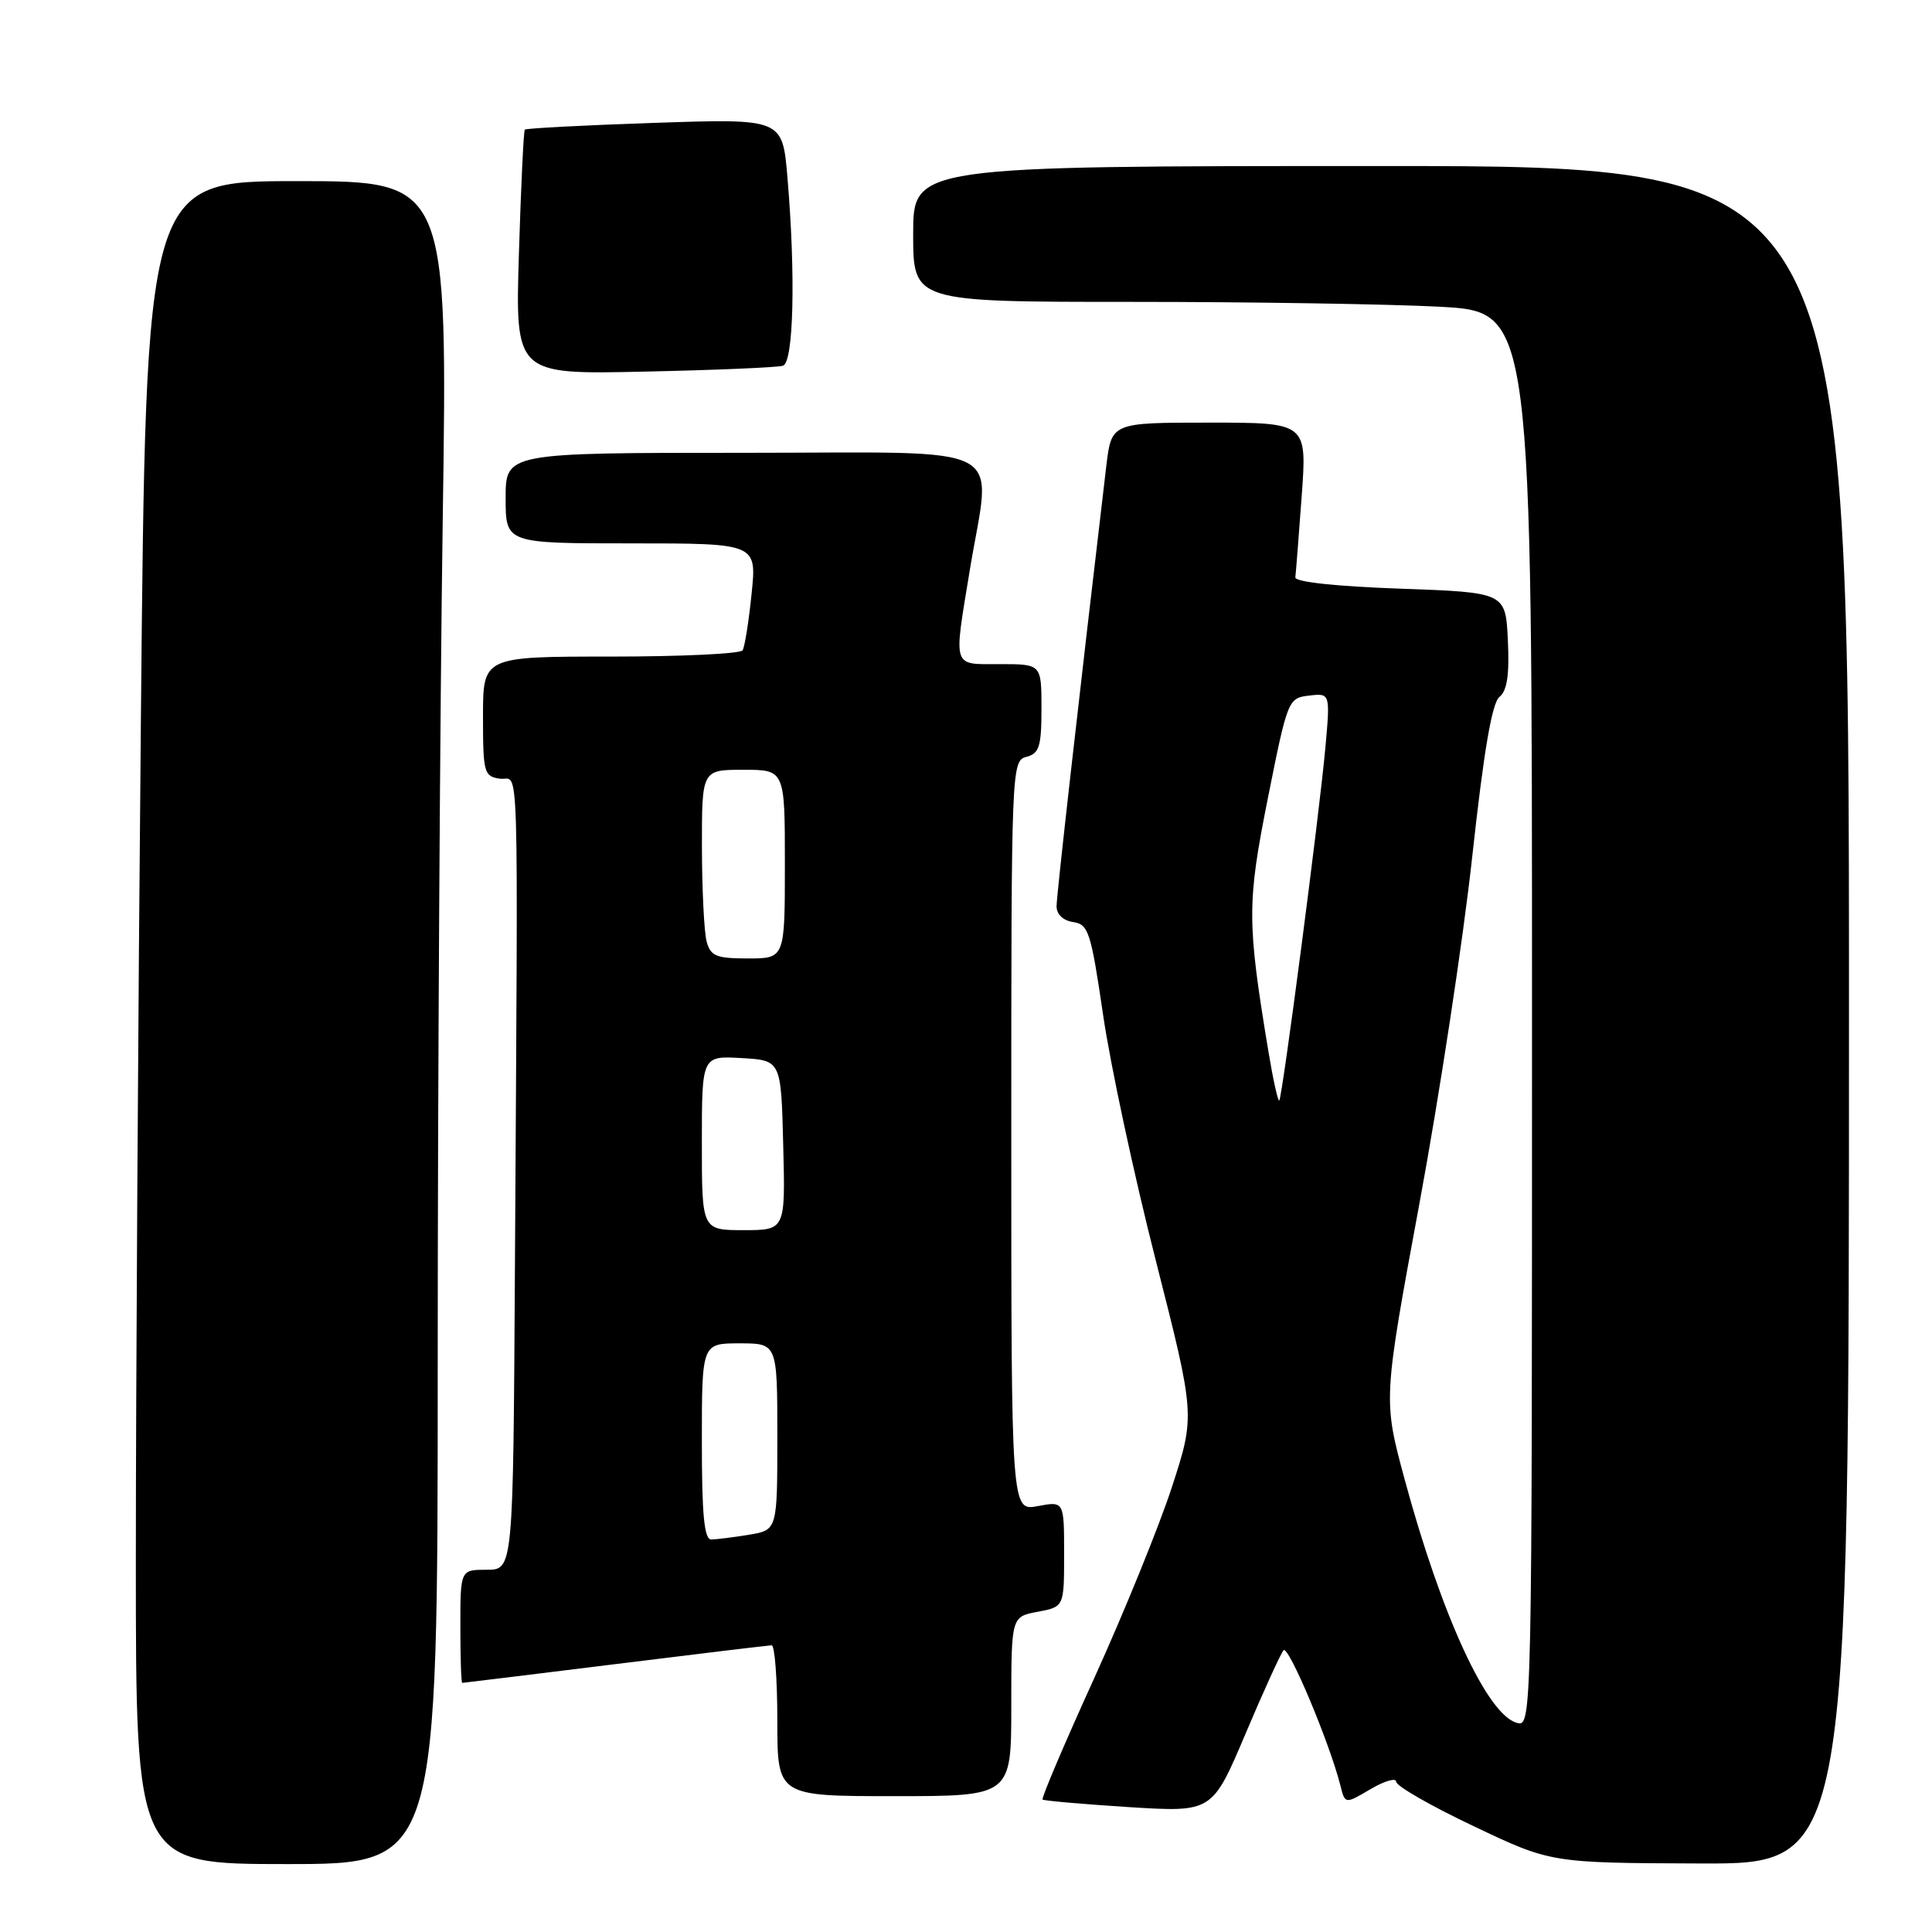 <?xml version="1.0" encoding="UTF-8" standalone="no"?>
<!DOCTYPE svg PUBLIC "-//W3C//DTD SVG 1.1//EN" "http://www.w3.org/Graphics/SVG/1.1/DTD/svg11.dtd" >
<svg xmlns="http://www.w3.org/2000/svg" xmlns:xlink="http://www.w3.org/1999/xlink" version="1.1" viewBox="0 0 256 256">
 <g >
 <path fill="currentColor"
d=" M 58.00 180.66 C 58.00 144.18 58.30 94.00 58.66 69.16 C 59.33 24.00 59.33 24.00 39.33 24.00 C 19.33 24.00 19.33 24.00 18.67 95.25 C 18.30 134.44 18.00 184.61 18.00 206.75 C 18.00 247.00 18.00 247.00 38.00 247.00 C 58.00 247.00 58.00 247.00 58.00 180.66 Z  M 245.00 134.50 C 245.00 22.00 245.00 22.00 183.00 22.00 C 121.00 22.00 121.00 22.00 121.00 31.00 C 121.00 40.00 121.00 40.00 149.84 40.00 C 165.71 40.00 184.16 40.29 190.84 40.65 C 203.00 41.31 203.00 41.31 203.00 135.06 C 203.00 228.20 202.99 228.81 201.01 228.29 C 197.07 227.26 191.01 214.11 186.11 195.98 C 183.27 185.47 183.27 185.47 188.08 159.48 C 190.73 145.19 193.88 124.50 195.08 113.50 C 196.60 99.58 197.69 93.15 198.68 92.35 C 199.70 91.53 200.02 89.42 199.80 84.85 C 199.50 78.50 199.50 78.50 185.50 78.00 C 177.02 77.70 171.55 77.11 171.64 76.50 C 171.71 75.95 172.09 71.11 172.48 65.75 C 173.19 56.00 173.19 56.00 160.23 56.00 C 147.28 56.00 147.28 56.00 146.59 61.75 C 142.93 92.76 140.00 118.64 140.00 120.09 C 140.00 121.15 140.88 121.99 142.21 122.18 C 144.23 122.47 144.56 123.52 146.17 134.50 C 147.13 141.10 150.27 155.74 153.15 167.03 C 158.37 187.55 158.37 187.55 155.29 197.03 C 153.59 202.24 148.96 213.62 145.01 222.32 C 141.05 231.02 137.96 238.28 138.15 238.45 C 138.34 238.61 143.48 239.06 149.56 239.45 C 160.62 240.14 160.62 240.14 165.00 229.82 C 167.40 224.14 169.69 219.13 170.07 218.67 C 170.71 217.90 176.20 230.98 177.62 236.63 C 178.23 239.06 178.23 239.06 181.62 237.06 C 183.48 235.97 185.00 235.53 185.00 236.09 C 185.00 236.65 189.61 239.30 195.25 241.97 C 205.50 246.85 205.50 246.85 225.25 246.92 C 245.00 247.00 245.00 247.00 245.00 134.50 Z  M 134.00 226.11 C 134.00 214.22 134.00 214.22 137.50 213.57 C 141.00 212.91 141.00 212.91 141.00 205.91 C 141.00 198.91 141.00 198.91 137.50 199.57 C 134.00 200.22 134.00 200.22 134.00 150.52 C 134.00 101.65 134.03 100.80 136.00 100.29 C 137.71 99.84 138.00 98.93 138.00 93.88 C 138.00 88.00 138.00 88.00 132.50 88.00 C 126.10 88.00 126.34 88.74 128.51 75.50 C 131.34 58.31 134.62 60.00 98.50 60.00 C 67.00 60.00 67.00 60.00 67.00 66.00 C 67.00 72.00 67.00 72.00 83.64 72.00 C 100.28 72.00 100.28 72.00 99.59 78.67 C 99.22 82.34 98.68 85.71 98.40 86.17 C 98.11 86.63 90.26 87.00 80.94 87.00 C 64.00 87.00 64.00 87.00 64.00 94.93 C 64.00 102.39 64.13 102.88 66.25 103.18 C 68.84 103.55 68.64 97.15 68.23 168.00 C 68.00 208.00 68.00 208.00 64.50 208.00 C 61.00 208.00 61.00 208.00 61.00 215.50 C 61.00 219.62 61.11 223.00 61.25 222.99 C 61.39 222.99 70.50 221.87 81.50 220.51 C 92.50 219.14 101.84 218.02 102.25 218.01 C 102.66 218.01 103.00 222.50 103.00 228.00 C 103.00 238.00 103.00 238.00 118.50 238.00 C 134.00 238.00 134.00 238.00 134.00 226.11 Z  M 103.75 48.46 C 105.16 48.01 105.44 36.47 104.34 23.50 C 103.68 15.71 103.68 15.71 86.75 16.28 C 77.44 16.59 69.69 17.00 69.54 17.18 C 69.38 17.35 69.03 24.73 68.76 33.56 C 68.27 49.62 68.27 49.62 85.39 49.24 C 94.80 49.04 103.06 48.69 103.75 48.46 Z  M 168.07 139.32 C 165.23 122.15 165.22 119.72 168.00 105.76 C 170.61 92.70 170.69 92.49 173.46 92.17 C 176.27 91.84 176.27 91.84 175.61 99.17 C 174.78 108.23 169.92 145.38 169.51 145.82 C 169.34 145.99 168.69 143.06 168.07 139.32 Z  M 93.00 191.00 C 93.00 178.00 93.00 178.00 98.00 178.00 C 103.00 178.00 103.00 178.00 103.00 190.37 C 103.00 202.74 103.00 202.74 99.25 203.36 C 97.19 203.70 94.94 203.98 94.25 203.99 C 93.31 204.00 93.00 200.74 93.00 191.00 Z  M 93.00 151.45 C 93.00 139.90 93.00 139.90 98.25 140.20 C 103.50 140.50 103.50 140.50 103.78 151.75 C 104.07 163.00 104.07 163.00 98.53 163.00 C 93.00 163.00 93.00 163.00 93.00 151.45 Z  M 93.63 124.75 C 93.30 123.51 93.02 117.89 93.01 112.25 C 93.00 102.00 93.00 102.00 98.50 102.00 C 104.00 102.00 104.00 102.00 104.00 114.50 C 104.00 127.00 104.00 127.00 99.12 127.00 C 94.90 127.00 94.15 126.69 93.63 124.75 Z "/>
</g>
</svg>